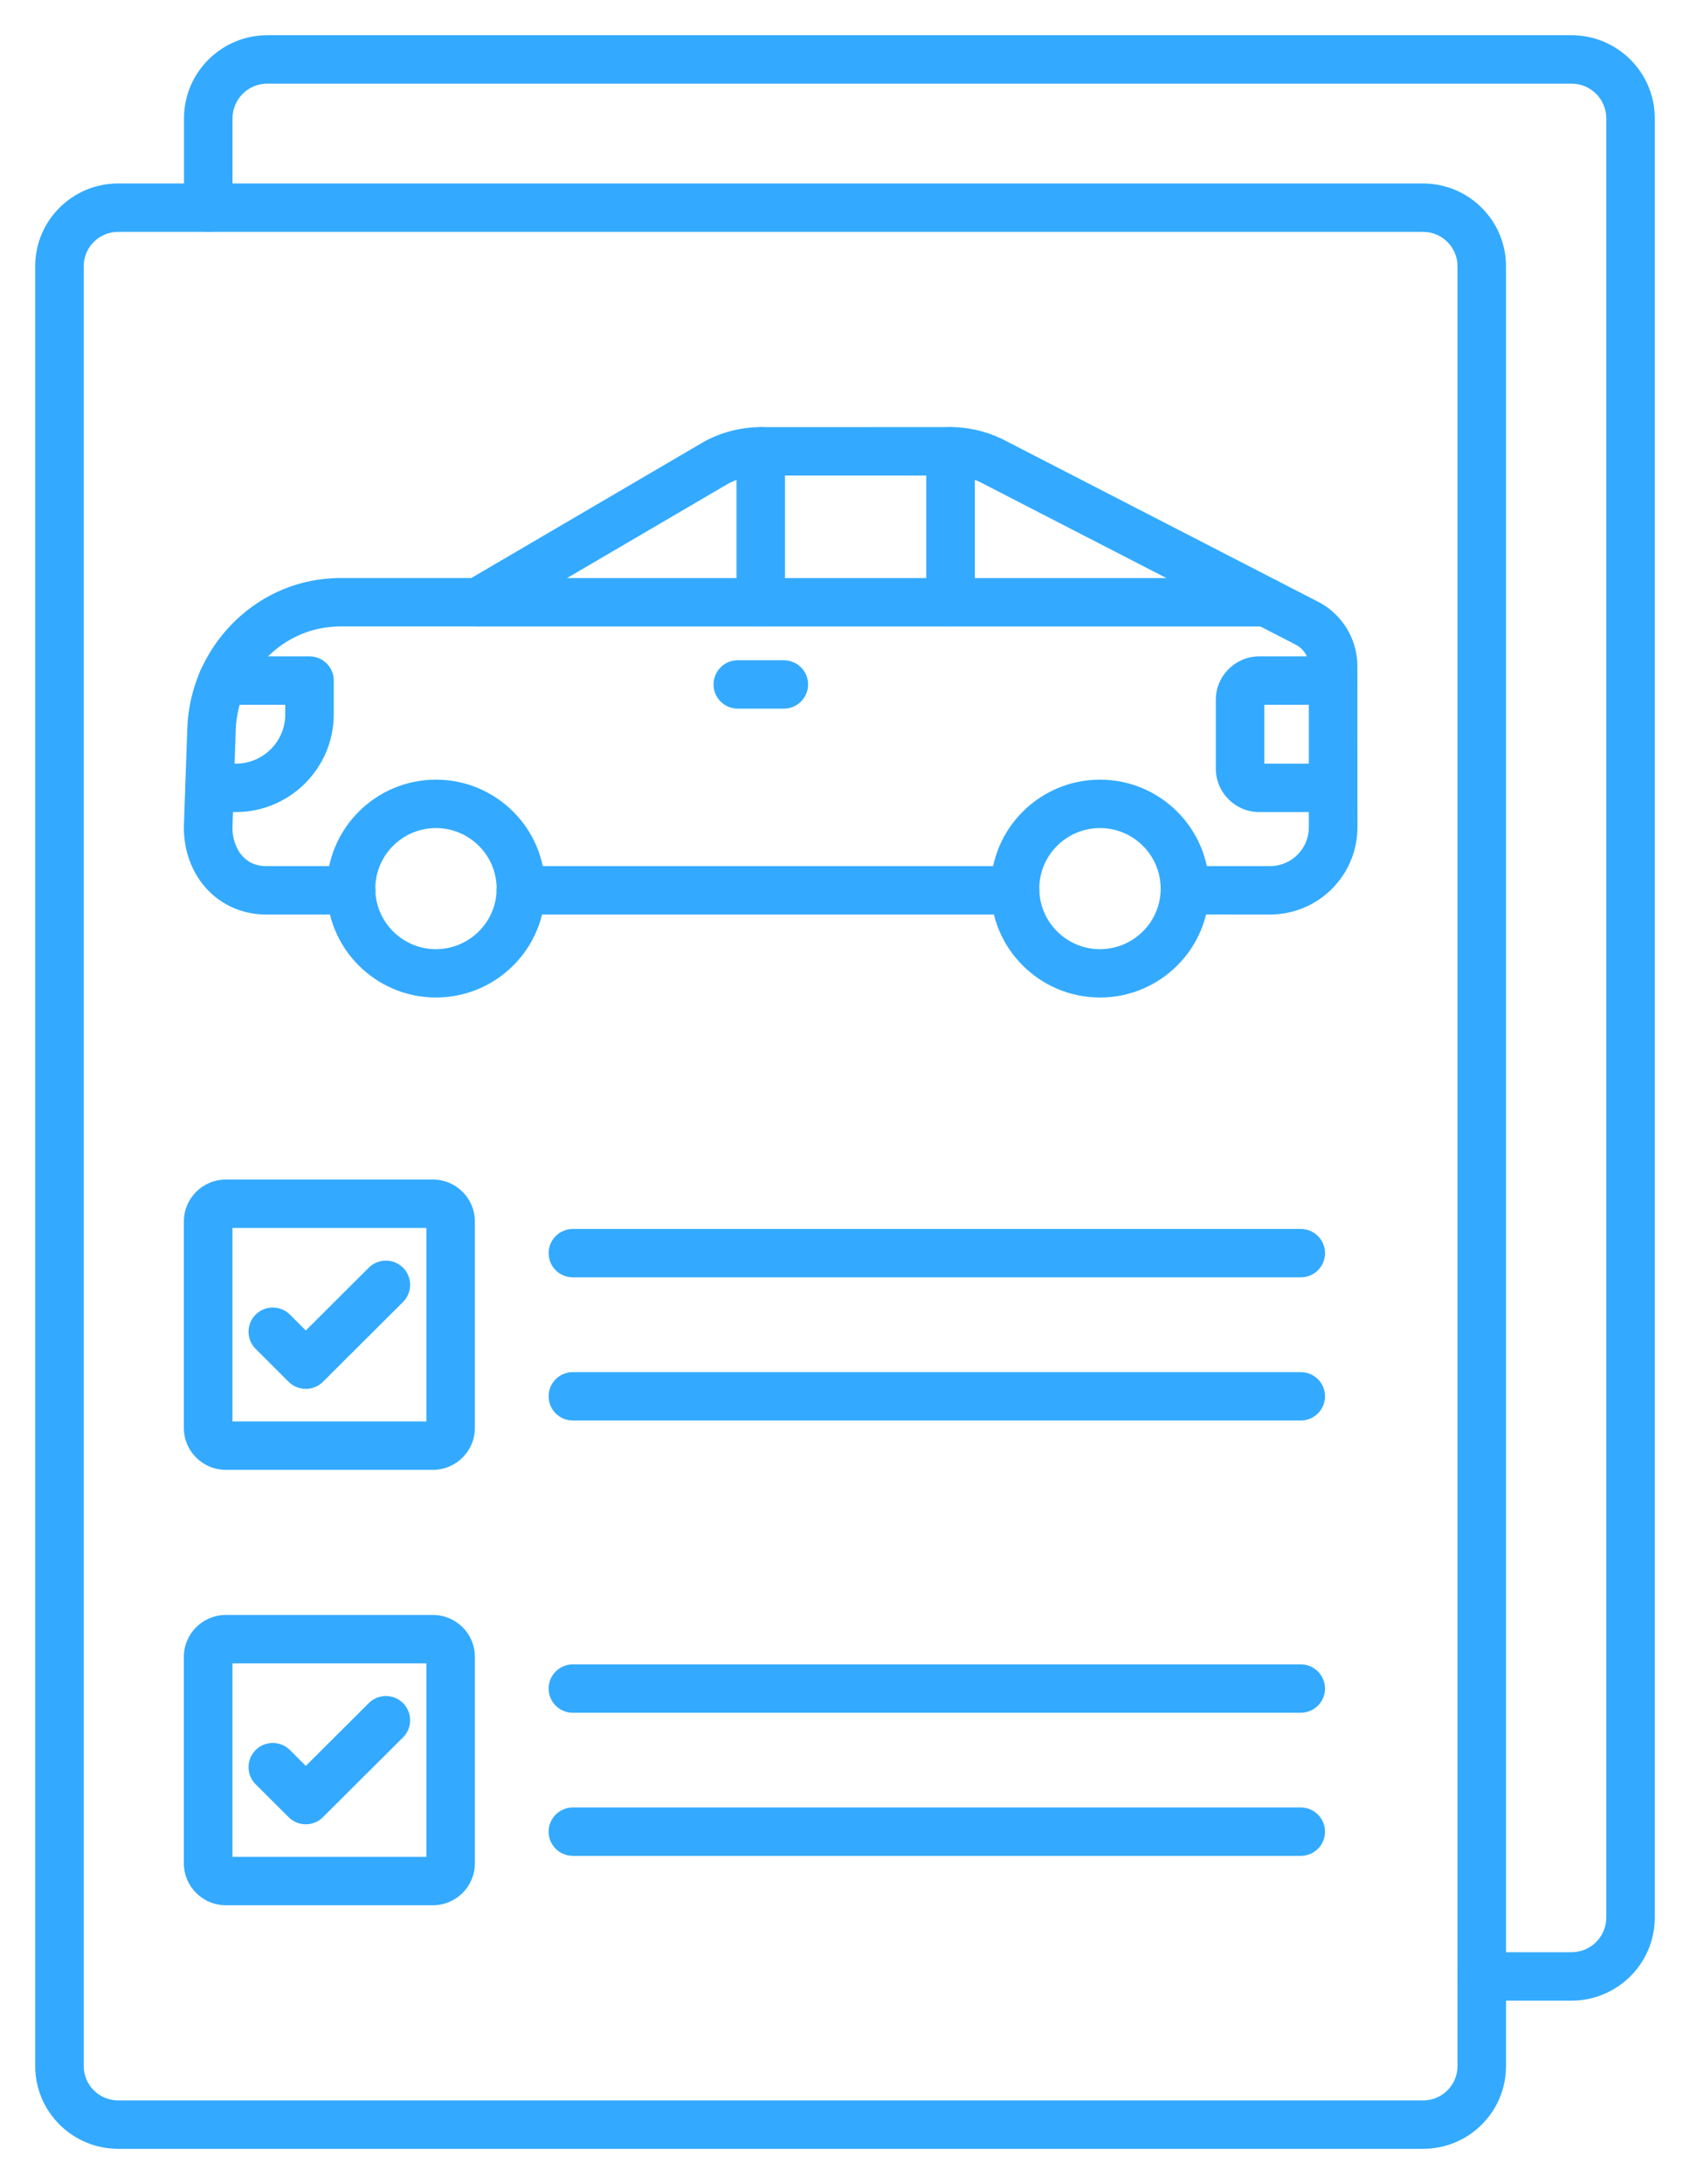 <svg width="24" height="31" viewBox="0 0 24 31" fill="none" xmlns="http://www.w3.org/2000/svg">
<path fill-rule="evenodd" clip-rule="evenodd" d="M1.678 3.291C1.408 3.291 1.189 3.509 1.189 3.778L1.189 29.325C1.189 29.593 1.408 29.812 1.678 29.812L20.21 29.812C20.34 29.812 20.463 29.762 20.555 29.669C20.648 29.577 20.698 29.455 20.698 29.325L20.698 3.778C20.698 3.509 20.478 3.291 20.208 3.291L1.678 3.291ZM20.21 30.499H1.678C1.028 30.499 0.5 29.972 0.5 29.325L0.5 3.778C0.5 3.13 1.028 2.604 1.678 2.604L20.208 2.604C20.858 2.604 21.387 3.13 21.387 3.778L21.387 29.325C21.387 29.638 21.265 29.933 21.043 30.155C20.82 30.377 20.524 30.499 20.21 30.499Z" fill="#33AAFF"/>
<path fill-rule="evenodd" clip-rule="evenodd" d="M22.317 28.396H21.044C20.854 28.396 20.7 28.242 20.7 28.052C20.7 27.863 20.854 27.709 21.044 27.709H22.317C22.59 27.709 22.811 27.488 22.811 27.217V1.679C22.811 1.408 22.59 1.187 22.317 1.187L3.796 1.187C3.524 1.187 3.302 1.408 3.302 1.679L3.302 2.948C3.302 3.138 3.148 3.291 2.958 3.291C2.768 3.291 2.613 3.138 2.613 2.948L2.613 1.679C2.613 1.029 3.144 0.5 3.796 0.5L22.317 0.5C22.97 0.5 23.5 1.029 23.5 1.679V27.217C23.5 27.867 22.97 28.396 22.317 28.396Z" fill="#33AAFF"/>
<path fill-rule="evenodd" clip-rule="evenodd" d="M18.472 18.13H8.136C7.945 18.13 7.791 17.977 7.791 17.787C7.791 17.597 7.945 17.443 8.136 17.443L18.472 17.443C18.662 17.443 18.817 17.597 18.817 17.787C18.817 17.977 18.662 18.13 18.472 18.13Z" fill="#33AAFF"/>
<path fill-rule="evenodd" clip-rule="evenodd" d="M18.472 20.162H8.136C7.945 20.162 7.791 20.008 7.791 19.818C7.791 19.628 7.945 19.475 8.136 19.475L18.472 19.475C18.662 19.475 18.817 19.628 18.817 19.818C18.817 20.008 18.662 20.162 18.472 20.162Z" fill="#33AAFF"/>
<path fill-rule="evenodd" clip-rule="evenodd" d="M3.301 20.175H6.055V17.429H3.301V20.175ZM6.149 20.862H3.207C2.878 20.862 2.611 20.596 2.611 20.268L2.611 17.336C2.611 17.009 2.878 16.742 3.207 16.742H6.149C6.477 16.742 6.744 17.009 6.744 17.336L6.744 20.268C6.743 20.597 6.475 20.862 6.149 20.862Z" fill="#33AAFF"/>
<path fill-rule="evenodd" clip-rule="evenodd" d="M4.343 19.713C4.251 19.713 4.164 19.677 4.099 19.613L3.63 19.145C3.496 19.011 3.496 18.793 3.63 18.659C3.764 18.525 3.983 18.525 4.117 18.659L4.343 18.884L5.237 17.993C5.371 17.859 5.589 17.859 5.724 17.993C5.858 18.127 5.858 18.345 5.724 18.479L4.586 19.613C4.522 19.677 4.434 19.713 4.343 19.713Z" fill="#33AAFF"/>
<path fill-rule="evenodd" clip-rule="evenodd" d="M18.472 24.31H8.136C7.945 24.31 7.791 24.156 7.791 23.967C7.791 23.777 7.945 23.623 8.136 23.623L18.472 23.623C18.662 23.623 18.817 23.777 18.817 23.967C18.817 24.156 18.662 24.31 18.472 24.31Z" fill="#33AAFF"/>
<path fill-rule="evenodd" clip-rule="evenodd" d="M18.472 26.341H8.136C7.945 26.341 7.791 26.188 7.791 25.998C7.791 25.808 7.945 25.654 8.136 25.654L18.472 25.654C18.662 25.654 18.817 25.808 18.817 25.998C18.817 26.188 18.662 26.341 18.472 26.341Z" fill="#33AAFF"/>
<path fill-rule="evenodd" clip-rule="evenodd" d="M3.301 26.355H6.055V23.609H3.301V26.355ZM6.149 27.042H3.207C2.878 27.042 2.611 26.775 2.611 26.448L2.611 23.516C2.611 23.188 2.878 22.922 3.207 22.922L6.149 22.922C6.477 22.922 6.744 23.188 6.744 23.516L6.744 26.448C6.743 26.777 6.475 27.042 6.149 27.042Z" fill="#33AAFF"/>
<path fill-rule="evenodd" clip-rule="evenodd" d="M4.343 25.893C4.251 25.893 4.164 25.857 4.099 25.792L3.63 25.325C3.496 25.191 3.496 24.973 3.63 24.839C3.764 24.705 3.983 24.705 4.117 24.839L4.343 25.064L5.237 24.173C5.371 24.039 5.589 24.039 5.724 24.173C5.858 24.307 5.858 24.525 5.724 24.659L4.586 25.792C4.522 25.857 4.434 25.893 4.343 25.893Z" fill="#33AAFF"/>
<path fill-rule="evenodd" clip-rule="evenodd" d="M4.988 12.98H3.778C3.113 12.98 2.611 12.449 2.611 11.744C2.611 11.741 2.611 11.736 2.611 11.732L2.66 10.336C2.699 9.2 3.601 8.265 4.715 8.208C4.752 8.205 4.793 8.204 4.834 8.204L6.693 8.204L10.003 6.266C10.007 6.264 10.011 6.261 10.016 6.259C10.259 6.13 10.531 6.063 10.804 6.063L13.5 6.062C13.747 6.062 13.996 6.119 14.22 6.225C14.223 6.226 14.227 6.228 14.23 6.23L18.697 8.53C19.049 8.7 19.276 9.061 19.276 9.451L19.277 11.744C19.277 12.425 18.721 12.98 18.037 12.98L16.828 12.979C16.638 12.979 16.483 12.826 16.483 12.636C16.483 12.446 16.638 12.293 16.828 12.293L18.037 12.293C18.34 12.293 18.587 12.046 18.587 11.744L18.587 9.451C18.587 9.322 18.511 9.203 18.394 9.147C18.391 9.145 18.388 9.144 18.385 9.142L13.919 6.843C13.787 6.781 13.646 6.75 13.5 6.75L10.804 6.749C10.646 6.749 10.487 6.789 10.346 6.862L6.961 8.844C6.907 8.875 6.847 8.891 6.786 8.891L4.834 8.891C4.807 8.891 4.78 8.892 4.753 8.894C3.991 8.933 3.376 9.577 3.348 10.36L3.301 11.75C3.302 12.013 3.452 12.293 3.778 12.293H4.988C5.178 12.293 5.332 12.447 5.332 12.637C5.332 12.826 5.178 12.98 4.988 12.98Z" fill="#33AAFF"/>
<path fill-rule="evenodd" clip-rule="evenodd" d="M14.415 12.98H7.397C7.207 12.98 7.053 12.826 7.053 12.636C7.053 12.447 7.207 12.293 7.397 12.293H14.415C14.605 12.293 14.759 12.447 14.759 12.636C14.759 12.826 14.605 12.98 14.415 12.98Z" fill="#33AAFF"/>
<path fill-rule="evenodd" clip-rule="evenodd" d="M10.804 8.891C10.613 8.891 10.459 8.737 10.459 8.547L10.459 6.406C10.459 6.216 10.613 6.062 10.804 6.062C10.994 6.062 11.148 6.216 11.148 6.406L11.148 8.547C11.148 8.737 10.994 8.891 10.804 8.891Z" fill="#33AAFF"/>
<path fill-rule="evenodd" clip-rule="evenodd" d="M13.499 8.891C13.309 8.891 13.154 8.737 13.154 8.547L13.154 6.406C13.154 6.216 13.309 6.062 13.499 6.062C13.689 6.062 13.844 6.216 13.844 6.406L13.844 8.547C13.844 8.737 13.689 8.891 13.499 8.891Z" fill="#33AAFF"/>
<path fill-rule="evenodd" clip-rule="evenodd" d="M17.981 8.892H6.786C6.596 8.892 6.441 8.738 6.441 8.549C6.441 8.359 6.596 8.205 6.786 8.205L17.981 8.205C18.171 8.205 18.325 8.359 18.325 8.549C18.326 8.738 18.171 8.892 17.981 8.892Z" fill="#33AAFF"/>
<path fill-rule="evenodd" clip-rule="evenodd" d="M3.349 11.526H2.975C2.785 11.526 2.631 11.372 2.631 11.182C2.631 10.992 2.785 10.839 2.975 10.839H3.349C3.736 10.839 4.051 10.525 4.051 10.139L4.051 10.003H3.16C2.97 10.003 2.815 9.85 2.815 9.66C2.815 9.47 2.969 9.316 3.16 9.316H4.396C4.586 9.316 4.74 9.47 4.74 9.66L4.74 10.138C4.74 10.903 4.116 11.526 3.349 11.526Z" fill="#33AAFF"/>
<path fill-rule="evenodd" clip-rule="evenodd" d="M18.931 11.526H17.884C17.543 11.526 17.266 11.25 17.266 10.909L17.266 9.933C17.266 9.593 17.543 9.316 17.884 9.316H18.931C19.121 9.316 19.276 9.47 19.276 9.66C19.276 9.85 19.121 10.003 18.931 10.003H17.955V10.839H18.931C19.121 10.839 19.276 10.993 19.276 11.183C19.276 11.373 19.121 11.526 18.931 11.526Z" fill="#33AAFF"/>
<path fill-rule="evenodd" clip-rule="evenodd" d="M6.191 11.753C5.716 11.753 5.33 12.139 5.33 12.613C5.33 13.086 5.716 13.472 6.191 13.472C6.666 13.471 7.053 13.086 7.053 12.613C7.053 12.139 6.666 11.753 6.191 11.753ZM6.191 14.158C5.337 14.158 4.641 13.465 4.641 12.613C4.641 11.76 5.336 11.066 6.191 11.066C7.047 11.066 7.742 11.76 7.742 12.613C7.743 13.465 7.047 14.158 6.191 14.158Z" fill="#33AAFF"/>
<path fill-rule="evenodd" clip-rule="evenodd" d="M15.622 11.753C15.146 11.753 14.759 12.139 14.759 12.613C14.76 13.086 15.146 13.472 15.621 13.472C16.097 13.471 16.483 13.086 16.483 12.613C16.483 12.139 16.096 11.753 15.622 11.753ZM15.622 14.158C14.766 14.158 14.07 13.465 14.07 12.613C14.07 11.76 14.766 11.066 15.621 11.066C16.477 11.066 17.172 11.76 17.172 12.613C17.172 13.465 16.476 14.158 15.622 14.158Z" fill="#33AAFF"/>
<path fill-rule="evenodd" clip-rule="evenodd" d="M11.131 10.058H10.477C10.287 10.058 10.133 9.904 10.133 9.715C10.133 9.525 10.287 9.371 10.477 9.371L11.131 9.371C11.322 9.371 11.476 9.525 11.476 9.715C11.476 9.904 11.322 10.058 11.131 10.058Z" fill="#33AAFF"/>
</svg>
